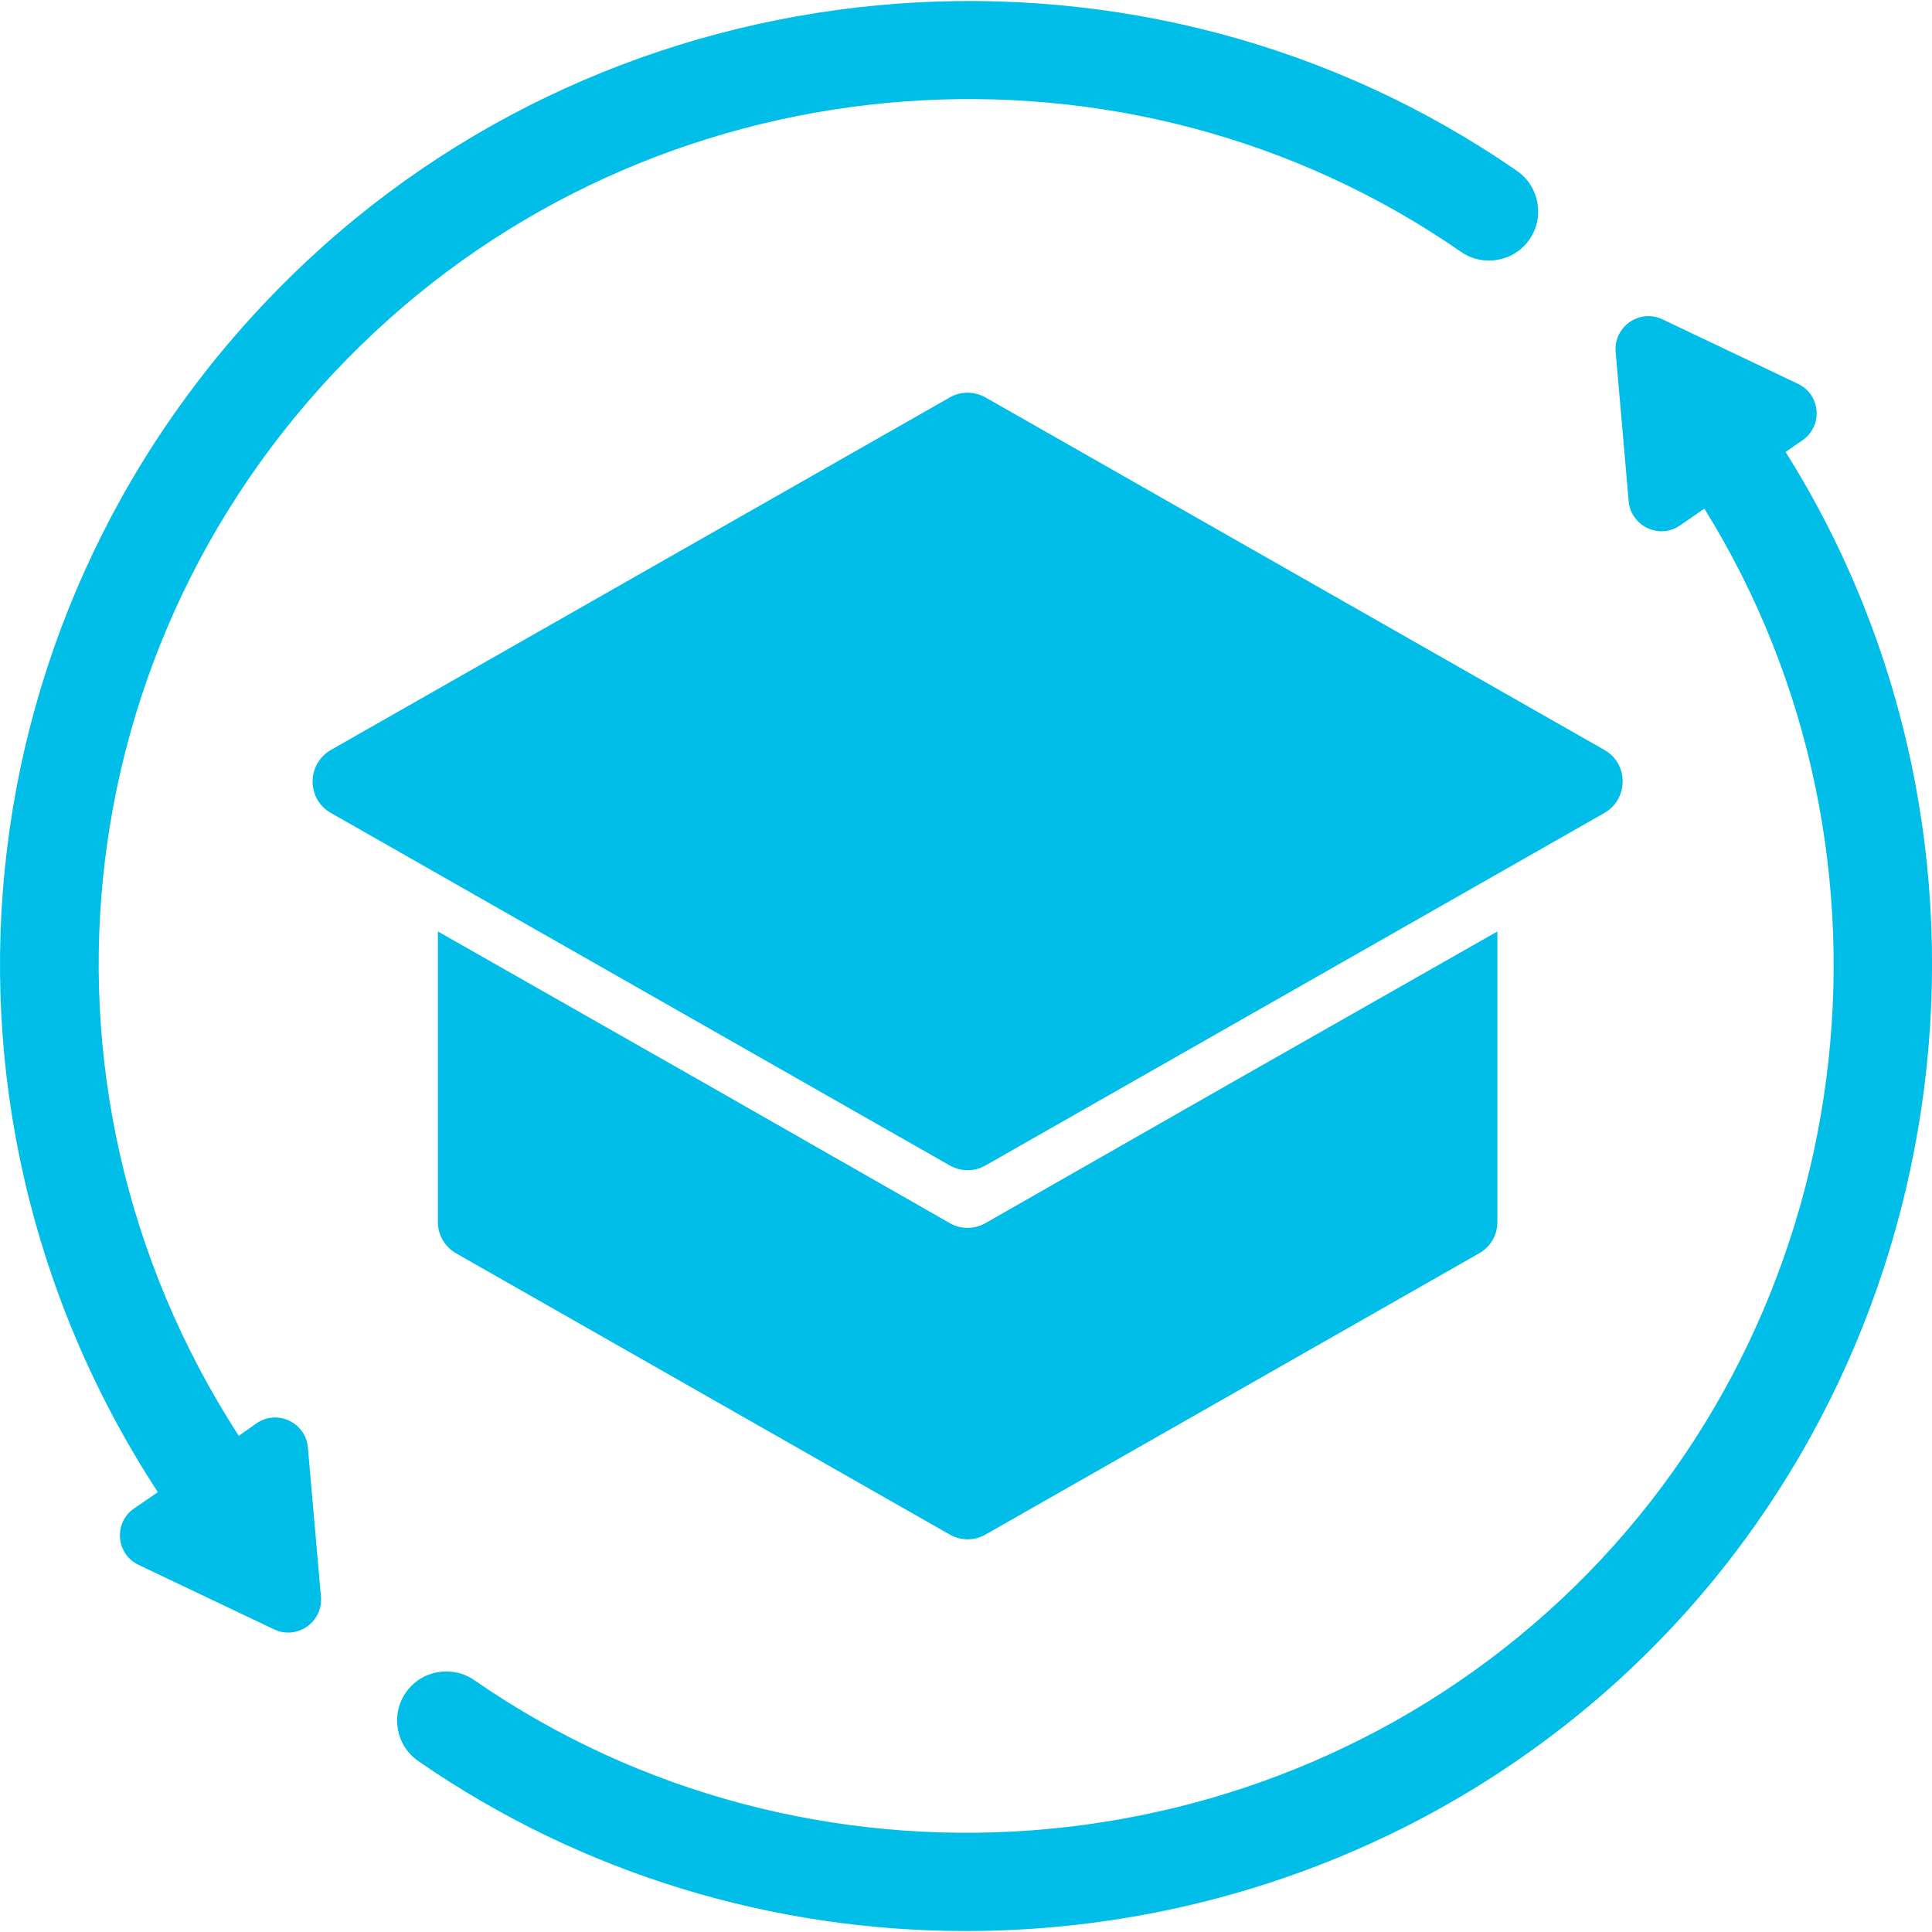 <svg width="60" height="60" viewBox="0 0 60 60" fill="none" xmlns="http://www.w3.org/2000/svg">
<g clip-path="url(#clip0_105153_4937)">
<path d="M49.829 25.245L30.615 36.189C30.27 36.393 29.842 36.393 29.486 36.189L10.273 25.245C9.52 24.818 9.52 23.73 10.273 23.292L29.486 12.348C29.832 12.145 30.259 12.145 30.615 12.348L49.829 23.292C50.581 23.719 50.581 24.808 49.829 25.245Z" fill="#00BEE8"/>
<path d="M46.503 28.927V37.949C46.503 38.356 46.289 38.722 45.933 38.925L30.615 47.652C30.27 47.856 29.842 47.856 29.486 47.652L14.168 38.925C13.812 38.722 13.599 38.356 13.599 37.949V28.927L22.092 33.758L29.486 37.979C29.832 38.183 30.259 38.183 30.615 37.979L38.01 33.758L46.503 28.927Z" fill="#00BEE8"/>
<path d="M55.453 14.036L55.982 13.67C56.623 13.223 56.542 12.256 55.84 11.921L51.629 9.917C50.917 9.581 50.114 10.141 50.175 10.924L50.581 15.572C50.653 16.345 51.538 16.762 52.178 16.315L52.931 15.796C59.624 26.577 57.823 40.939 48.466 49.687C39.261 58.291 25.072 59.339 14.728 52.178C14.036 51.7 13.08 51.873 12.602 52.565C12.124 53.257 12.297 54.213 12.989 54.691C18.105 58.23 24.055 59.97 29.995 59.97C37.43 59.97 44.845 57.244 50.551 51.914C60.997 42.139 63.011 26.059 55.453 14.036Z" fill="#00BEE8"/>
<path d="M47.113 5.309C35.599 -2.665 19.803 -1.495 9.551 8.086C-1.16 18.105 -3.082 34.114 4.902 46.34L4.16 46.849C3.519 47.296 3.601 48.263 4.302 48.598L8.513 50.602C9.225 50.938 10.029 50.378 9.968 49.595L9.561 44.947C9.49 44.174 8.605 43.757 7.964 44.204L7.415 44.591C0.315 33.616 2.034 19.285 11.636 10.314C20.841 1.709 35.03 0.651 45.374 7.822C46.065 8.3 47.022 8.127 47.5 7.435C47.978 6.744 47.805 5.788 47.113 5.309Z" fill="#00BEE8"/>
</g>
<defs>
<clipPath id="clip0_105153_4937">
<rect width="60" height="59.939" fill="#00BEE8" transform="translate(0 0.031)"/>
</clipPath>
</defs>
</svg>
